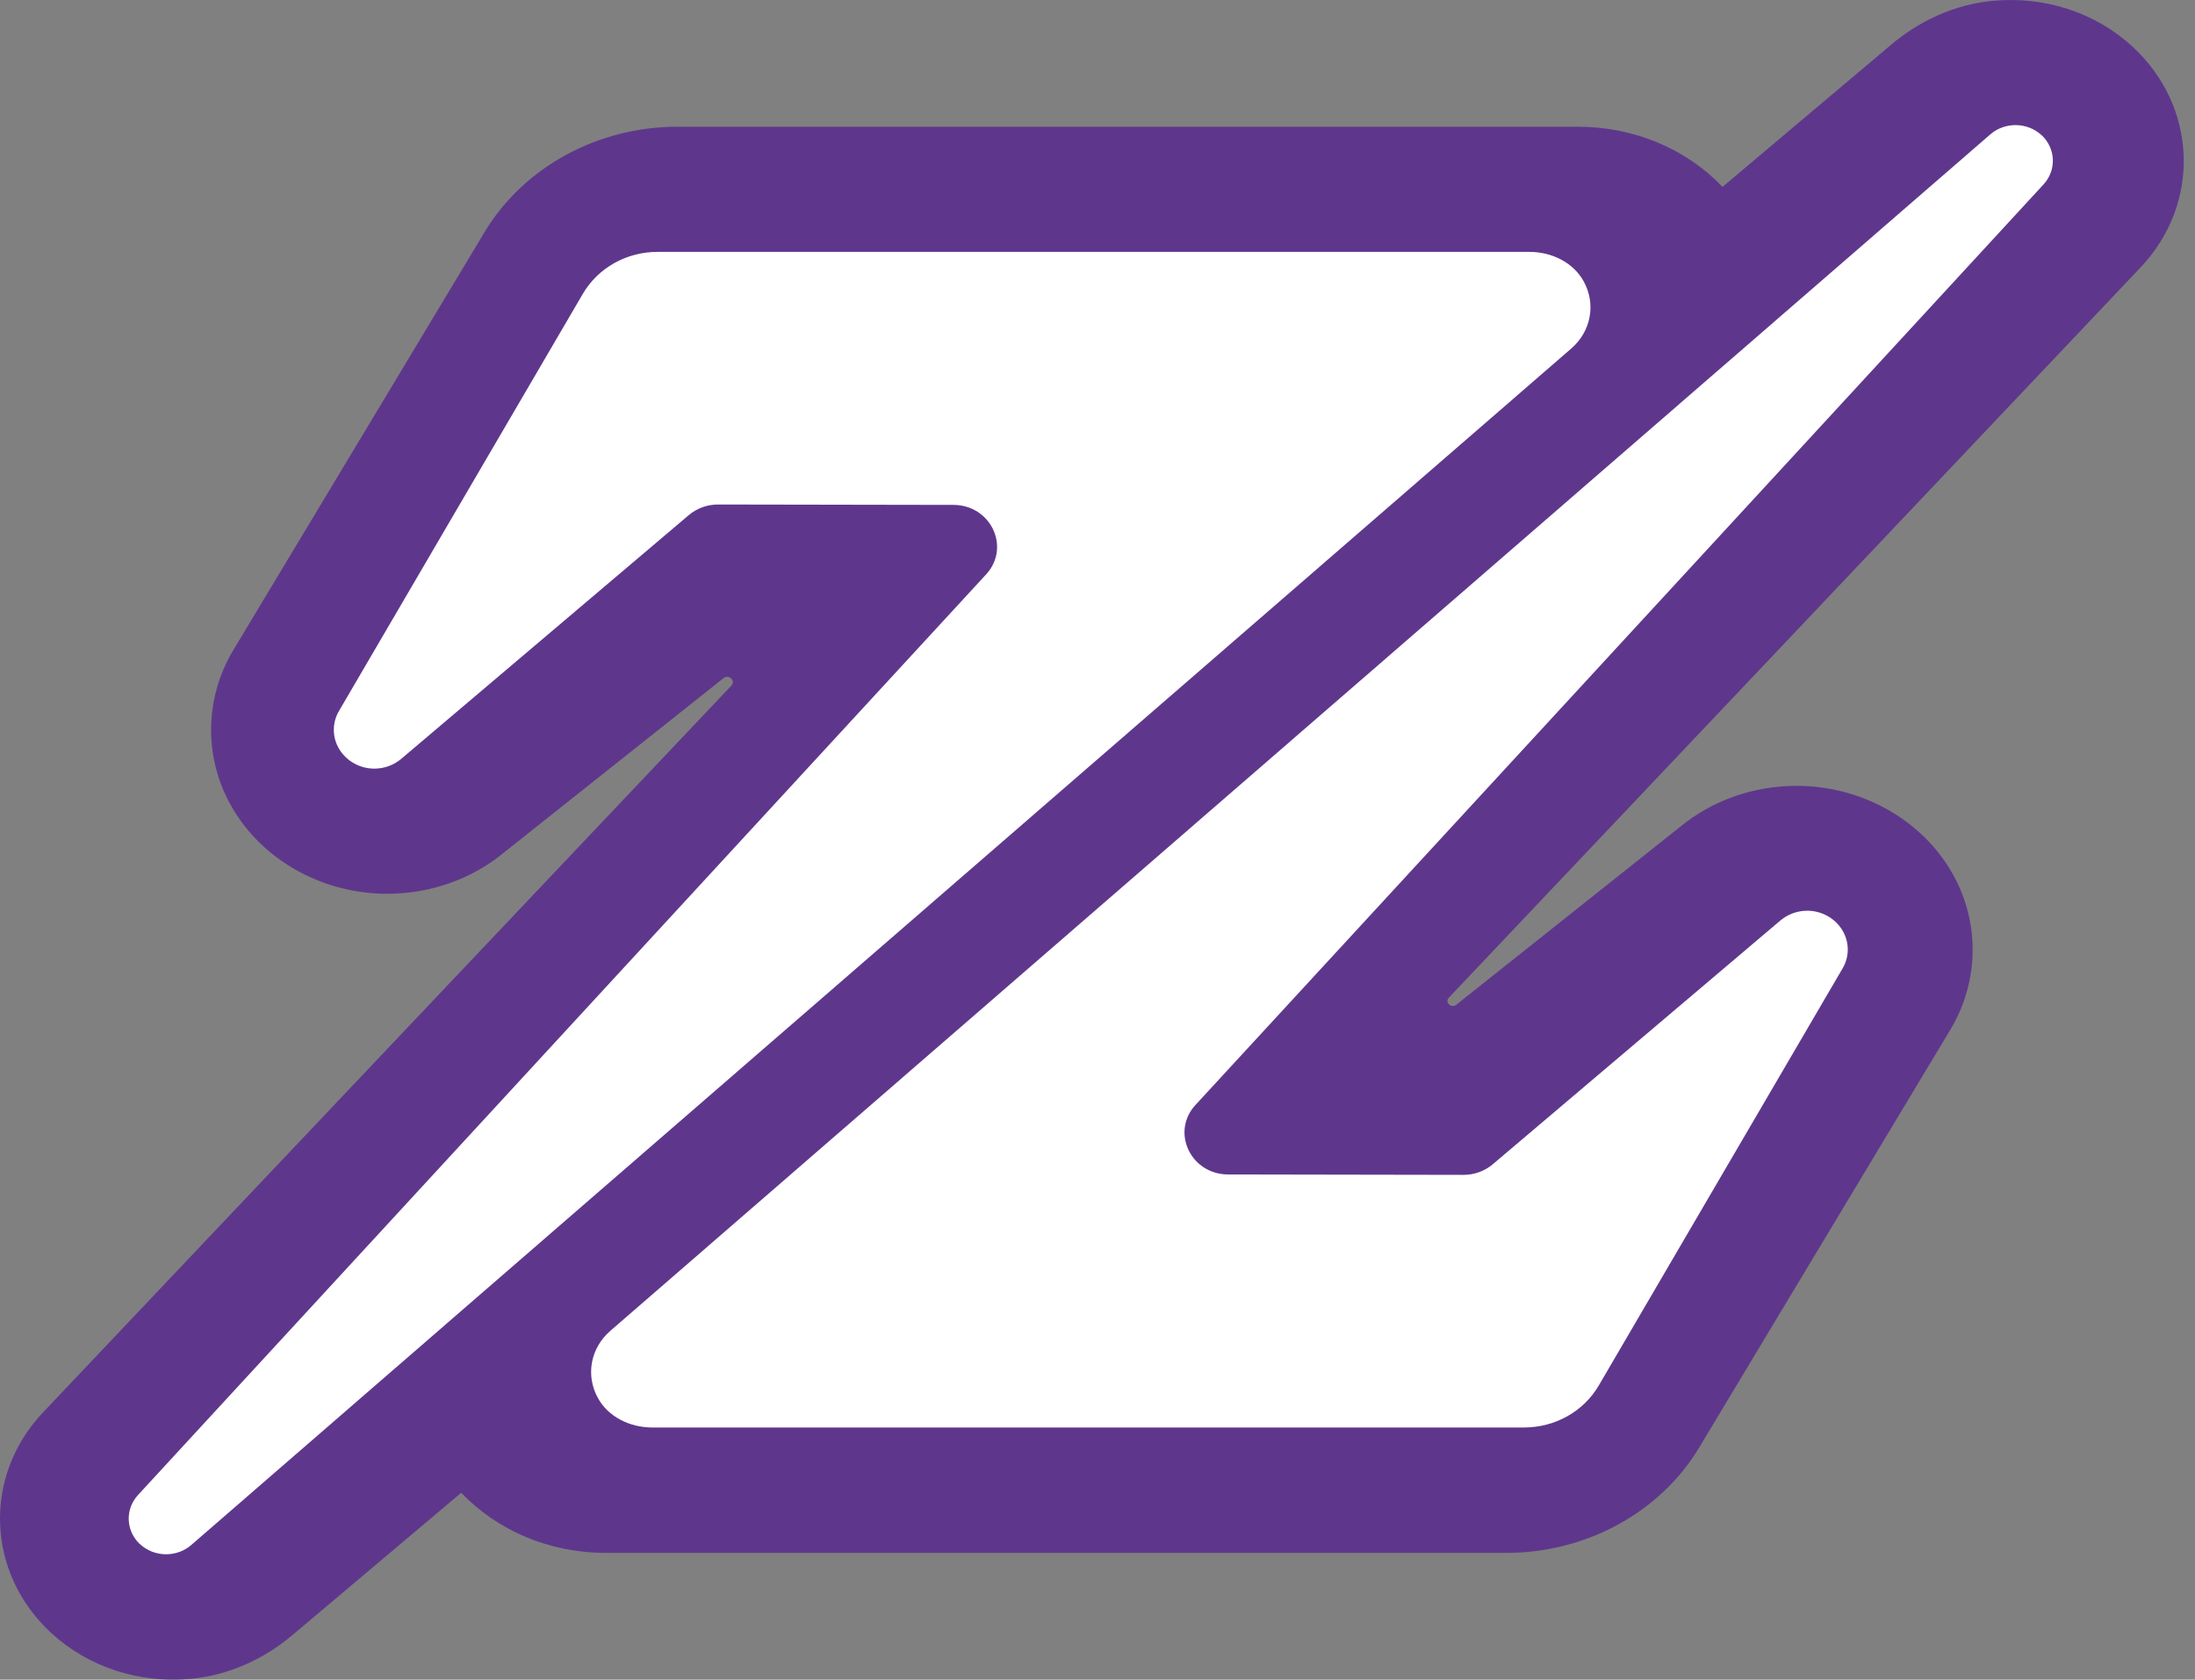 <svg width="162" height="124" viewBox="0 0 162 124" fill="none" xmlns="http://www.w3.org/2000/svg">
<rect x="0" y="0" width="162" height="124" fill="#808080" stroke="none"/>
<g clip-path="url(#clip0_8_2)">
<path d="M53.39 50.065C53.79 49.755 54.32 50.255 53.98 50.615L3.19 104.255C-1.29 108.985 -1.02 116.145 3.8 120.575C6.53 123.075 10.25 124.305 14.13 123.935C16.92 123.665 19.51 122.465 21.59 120.705L34.04 110.205C36.7 112.985 40.53 114.645 44.72 114.645H111.16C117.06 114.645 122.52 111.665 125.4 106.875L143.94 76.025C146.18 72.295 146.14 67.685 143.81 64.005C141.48 60.305 137.18 58.015 132.59 58.015C129.41 58.015 126.35 59.095 123.97 61.065L107.48 74.175C107.11 74.465 106.61 73.995 106.93 73.655L157.98 19.745C162.46 15.015 162.19 7.855 157.37 3.425C154.64 0.925 150.92 -0.305 147.04 0.065C144.25 0.335 141.66 1.535 139.58 3.295L127.13 13.795C124.47 11.015 120.64 9.355 116.45 9.355H50.01C44.11 9.355 38.65 12.335 35.77 17.125L17.23 47.975C14.99 51.705 15.03 56.315 17.36 59.995C19.69 63.695 23.99 65.985 28.58 65.985C31.76 65.985 34.82 64.905 37.2 62.935L53.4 50.065H53.39Z" fill="#5E378D"/>
<path d="M10.32 113.985C10.86 114.495 11.56 114.745 12.26 114.745C12.92 114.745 13.59 114.515 14.11 114.065L115.97 25.725C117.41 24.475 117.81 22.475 116.89 20.785C116.13 19.385 114.53 18.595 112.88 18.595H48.53C46.24 18.595 44.14 19.775 43.02 21.685L25.02 52.485C24.5 53.365 24.51 54.455 25.05 55.325C25.59 56.205 26.58 56.745 27.63 56.745C28.36 56.745 29.06 56.485 29.61 56.025L50.84 38.025C51.43 37.525 52.2 37.245 52.99 37.245L70.36 37.275C73.14 37.275 74.61 40.415 72.78 42.405L10.19 110.365C9.22 111.415 9.28 113.005 10.32 113.995V113.985Z" fill="white"/>
<path d="M150.69 9.995C150.15 9.485 149.45 9.235 148.75 9.235C148.09 9.235 147.42 9.465 146.9 9.915L45.04 98.255C43.6 99.505 43.2 101.505 44.12 103.195C44.88 104.595 46.48 105.385 48.13 105.385H112.48C114.77 105.385 116.87 104.205 117.99 102.295L135.99 71.495C136.51 70.615 136.5 69.525 135.96 68.655C135.42 67.775 134.43 67.235 133.38 67.235C132.65 67.235 131.95 67.495 131.4 67.955L110.17 85.955C109.58 86.455 108.81 86.735 108.02 86.735L90.65 86.705C87.87 86.705 86.4 83.565 88.23 81.575L150.82 13.615C151.79 12.565 151.73 10.975 150.69 9.985V9.995Z" fill="white"/>
</g>
<defs>
<clipPath id="clip0_8_2">
<rect width="162" height="124" fill="white"/>
</clipPath>
</defs>
</svg>
